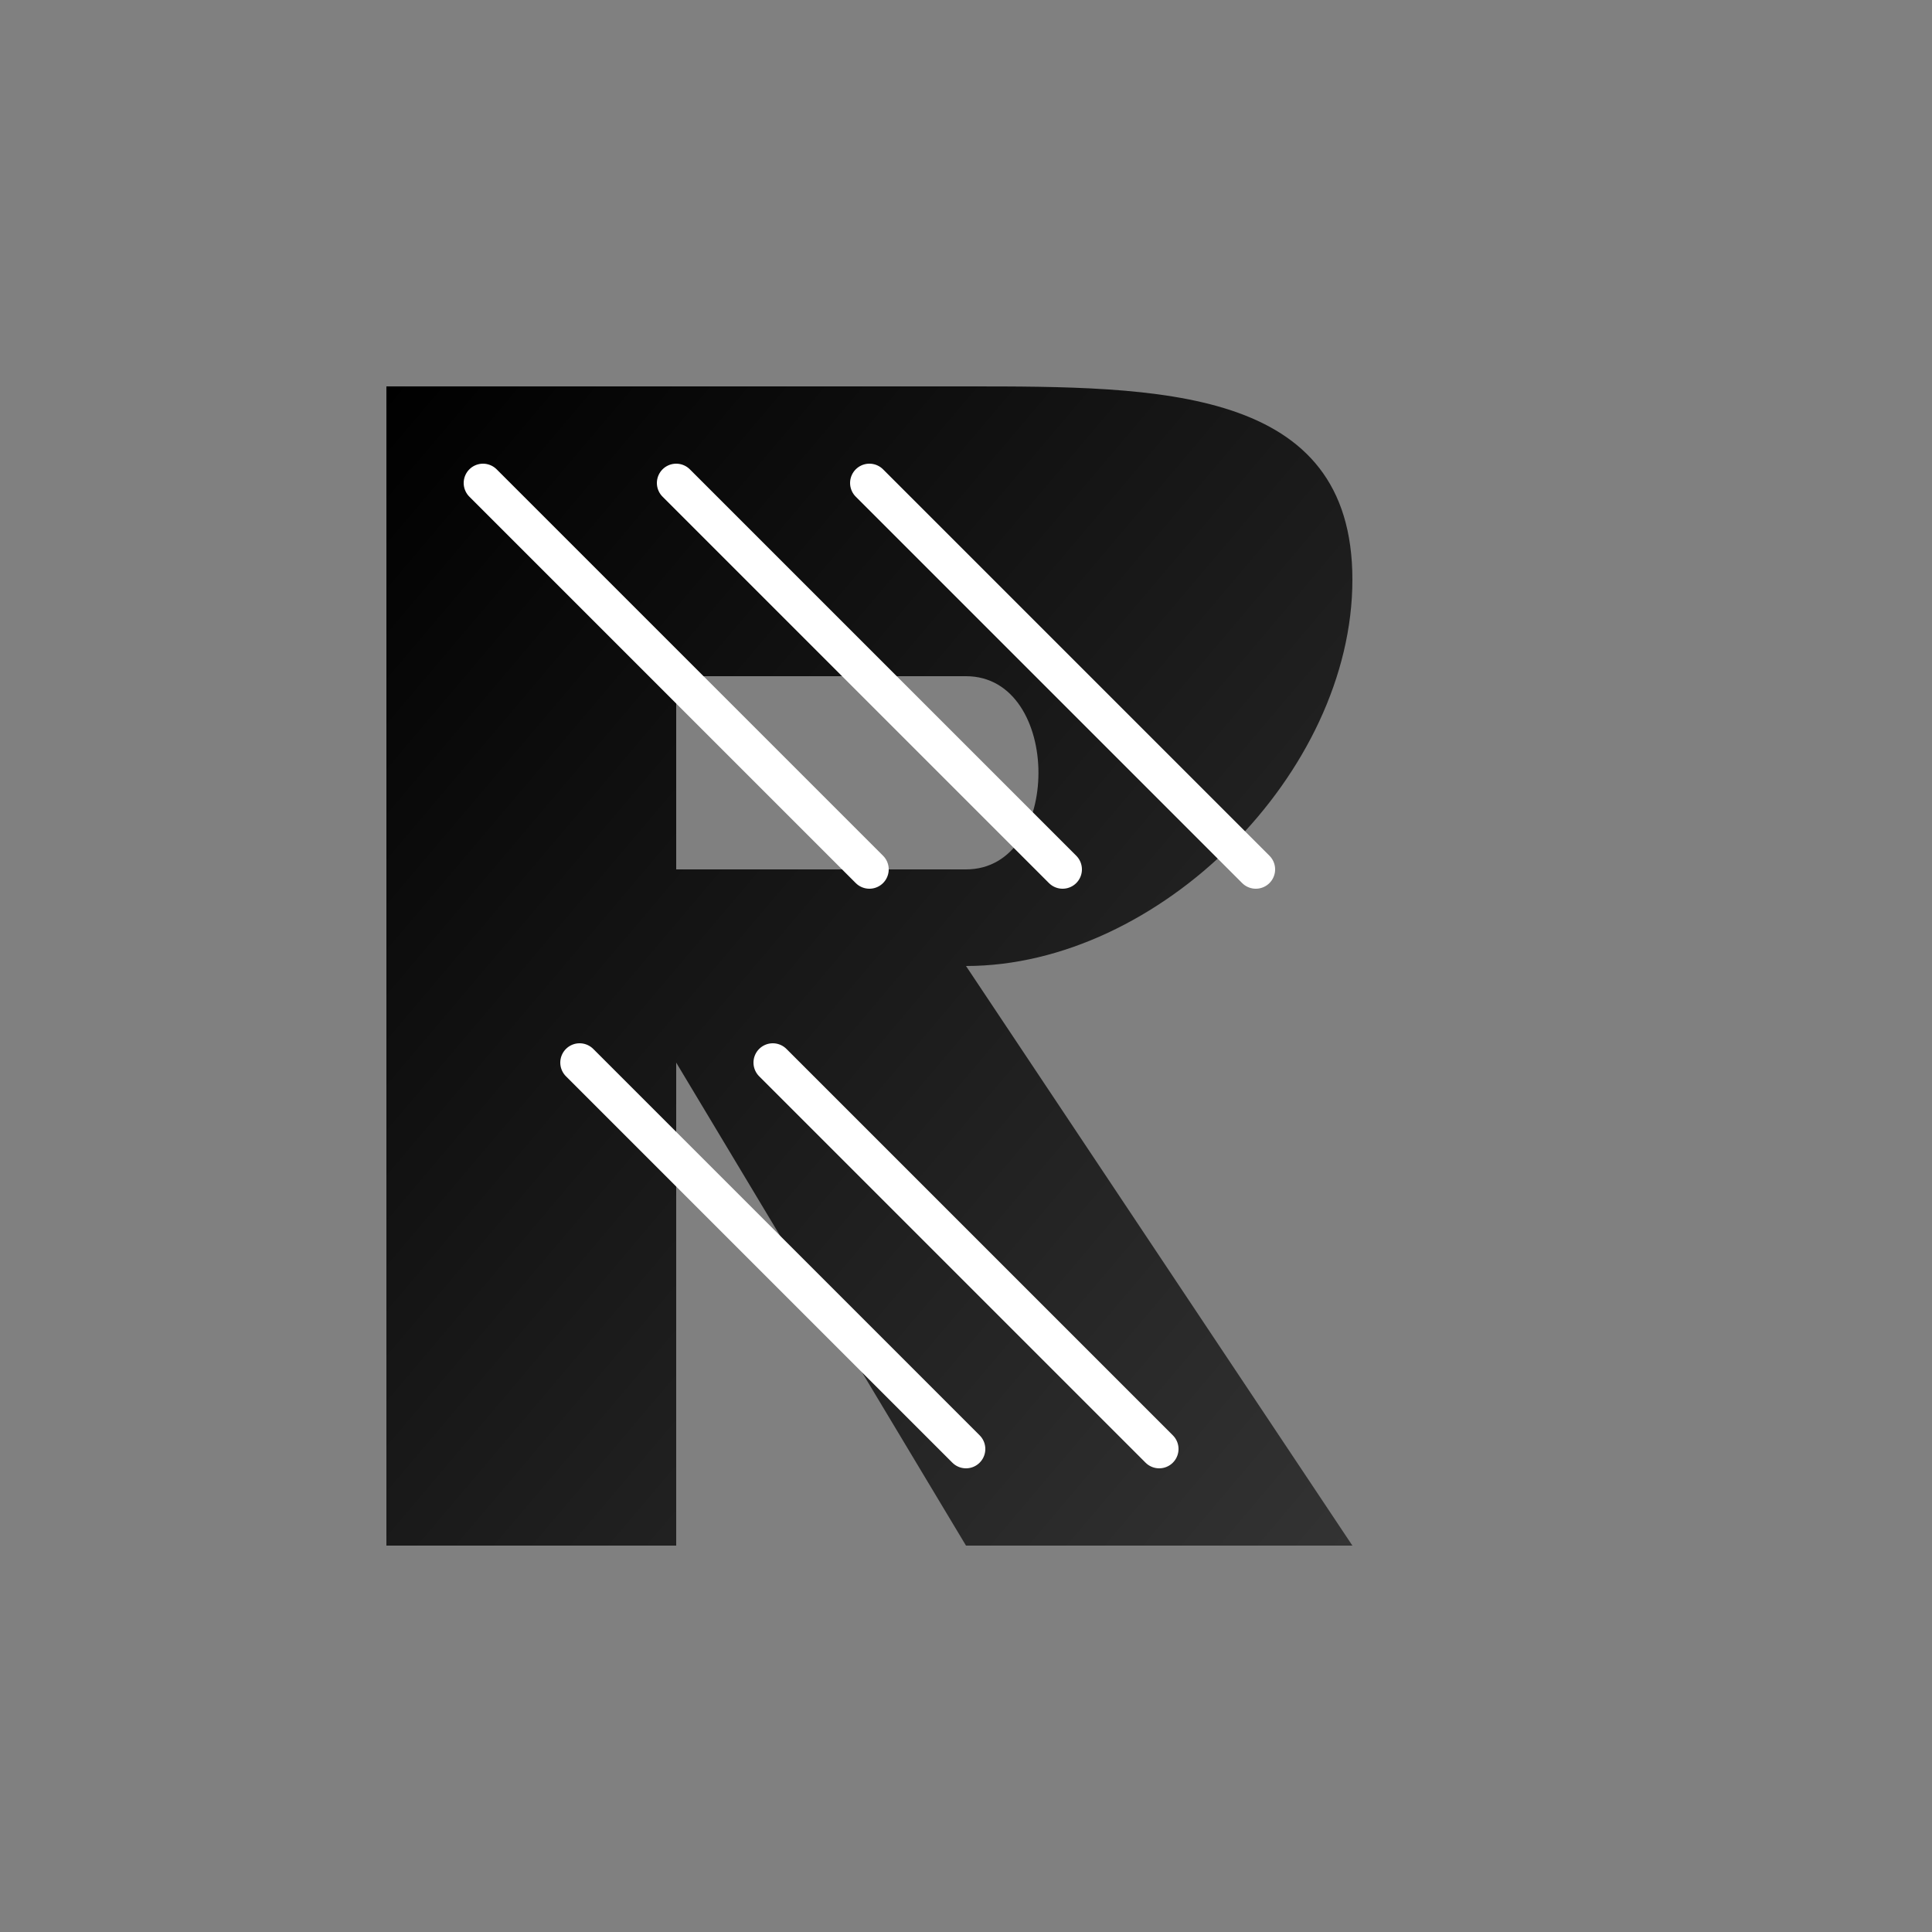 <svg xmlns="http://www.w3.org/2000/svg" viewBox="0 0 100 100">
  <rect x="0" y="0" width="100" height="100" fill="#808080" stroke="none"/>
  <defs>
    <linearGradient id="stripeGradient" x1="0%" y1="0%" x2="100%" y2="100%">
      <stop offset="0%" style="stop-color:#000000;stop-opacity:1" />
      <stop offset="100%" style="stop-color:#333333;stop-opacity:1" />
    </linearGradient>
  </defs>
  <!-- Main R shape -->
  <path d="M20 20 L20 80 L35 80 L35 55 L50 80 L70 80 L50 50 C60 50 70 40 70 30 C70 20 60 20 50 20 Z M35 35 L50 35 C55 35 55 45 50 45 L35 45 Z" 
        fill="url(#stripeGradient)" />
  <!-- Diagonal stripes -->
  <g stroke="white" stroke-width="2" stroke-linecap="round">
    <line x1="25" y1="25" x2="45" y2="45" />
    <line x1="35" y1="25" x2="55" y2="45" />
    <line x1="45" y1="25" x2="65" y2="45" />
    <line x1="30" y1="55" x2="50" y2="75" />
    <line x1="40" y1="55" x2="60" y2="75" />
  </g>
</svg>
